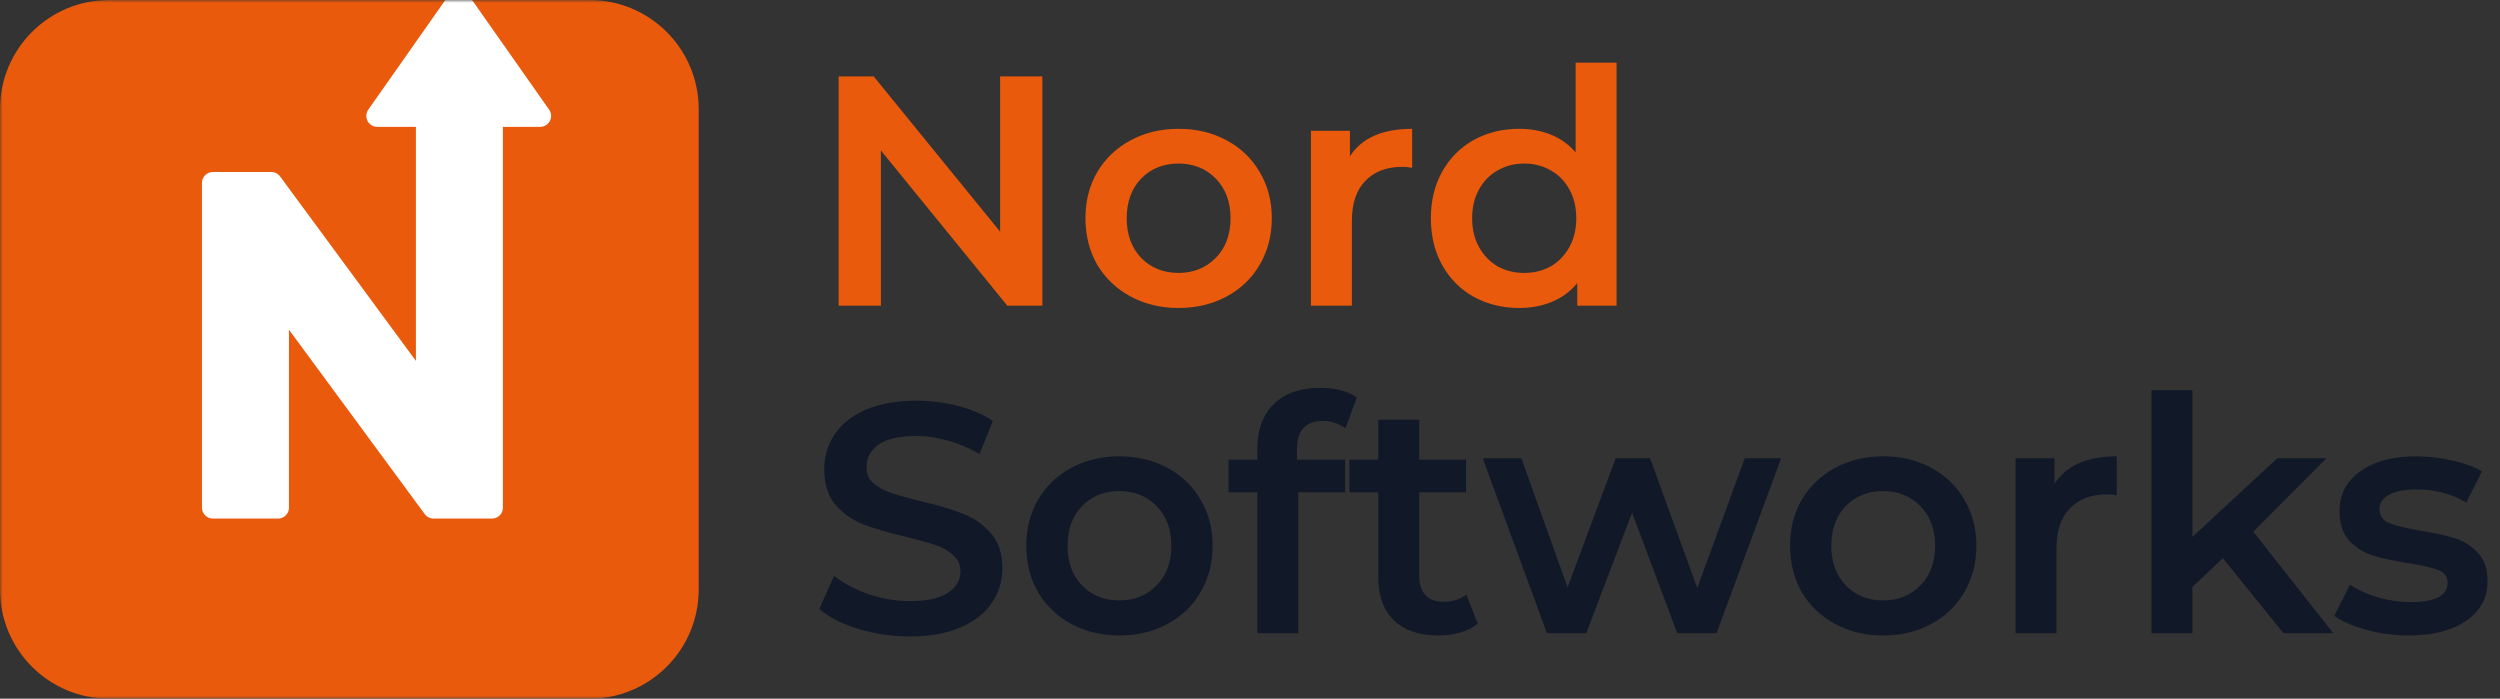 <svg width="458" height="128" viewBox="0 0 458 128" fill="none" xmlns="http://www.w3.org/2000/svg">
<rect x="0" y="0" width="458" height="128" fill="#333333" stroke="none"/>
<mask id="mask0" style="mask-type:alpha" maskUnits="userSpaceOnUse" x="0" y="0" width="458" height="128">
<rect width="458" height="128" fill="#C4C4C4"/>
</mask>
<g mask="url(#mask0)">
<path d="M190.96 14V56H184.54L161.38 27.56V56H153.64V14H160.06L183.22 42.44V14H190.96ZM215.894 56.42C212.654 56.42 209.734 55.72 207.134 54.32C204.534 52.92 202.494 50.98 201.014 48.5C199.574 45.98 198.854 43.14 198.854 39.98C198.854 36.82 199.574 34 201.014 31.52C202.494 29.04 204.534 27.1 207.134 25.7C209.734 24.3 212.654 23.6 215.894 23.6C219.174 23.6 222.114 24.3 224.714 25.7C227.314 27.1 229.334 29.04 230.774 31.52C232.254 34 232.994 36.82 232.994 39.98C232.994 43.14 232.254 45.98 230.774 48.5C229.334 50.98 227.314 52.92 224.714 54.32C222.114 55.72 219.174 56.42 215.894 56.42ZM215.894 50C218.654 50 220.934 49.08 222.734 47.24C224.534 45.4 225.434 42.98 225.434 39.98C225.434 36.98 224.534 34.56 222.734 32.72C220.934 30.88 218.654 29.96 215.894 29.96C213.134 29.96 210.854 30.88 209.054 32.72C207.294 34.56 206.414 36.98 206.414 39.98C206.414 42.98 207.294 45.4 209.054 47.24C210.854 49.08 213.134 50 215.894 50ZM247.306 28.64C249.466 25.28 253.266 23.6 258.706 23.6V30.74C258.066 30.62 257.486 30.56 256.966 30.56C254.046 30.56 251.766 31.42 250.126 33.14C248.486 34.82 247.666 37.26 247.666 40.46V56H240.166V23.96H247.306V28.64ZM296.155 11.48V56H288.955V51.86C287.715 53.38 286.175 54.52 284.335 55.28C282.535 56.04 280.535 56.42 278.335 56.42C275.255 56.42 272.475 55.74 269.995 54.38C267.555 53.02 265.635 51.1 264.235 48.62C262.835 46.1 262.135 43.22 262.135 39.98C262.135 36.74 262.835 33.88 264.235 31.4C265.635 28.92 267.555 27 269.995 25.64C272.475 24.28 275.255 23.6 278.335 23.6C280.455 23.6 282.395 23.96 284.155 24.68C285.915 25.4 287.415 26.48 288.655 27.92V11.48H296.155ZM279.235 50C281.035 50 282.655 49.6 284.095 48.8C285.535 47.96 286.675 46.78 287.515 45.26C288.355 43.74 288.775 41.98 288.775 39.98C288.775 37.98 288.355 36.22 287.515 34.7C286.675 33.18 285.535 32.02 284.095 31.22C282.655 30.38 281.035 29.96 279.235 29.96C277.435 29.96 275.815 30.38 274.375 31.22C272.935 32.02 271.795 33.18 270.955 34.7C270.115 36.22 269.695 37.98 269.695 39.98C269.695 41.98 270.115 43.74 270.955 45.26C271.795 46.78 272.935 47.96 274.375 48.8C275.815 49.6 277.435 50 279.235 50Z" fill="#ea5a0c"/>
<path d="M166.66 116.6C163.42 116.6 160.28 116.14 157.24 115.22C154.24 114.3 151.86 113.08 150.1 111.56L152.8 105.5C154.52 106.86 156.62 107.98 159.1 108.86C161.62 109.7 164.14 110.12 166.66 110.12C169.78 110.12 172.1 109.62 173.62 108.62C175.18 107.62 175.96 106.3 175.96 104.66C175.96 103.46 175.52 102.48 174.64 101.72C173.8 100.92 172.72 100.3 171.4 99.86C170.08 99.42 168.28 98.92 166 98.36C162.8 97.6 160.2 96.84 158.2 96.08C156.24 95.32 154.54 94.14 153.1 92.54C151.7 90.9 151 88.7 151 85.94C151 83.62 151.62 81.52 152.86 79.64C154.14 77.72 156.04 76.2 158.56 75.08C161.12 73.96 164.24 73.4 167.92 73.4C170.48 73.4 173 73.72 175.48 74.36C177.96 75 180.1 75.92 181.9 77.12L179.44 83.18C177.6 82.1 175.68 81.28 173.68 80.72C171.68 80.16 169.74 79.88 167.86 79.88C164.78 79.88 162.48 80.4 160.96 81.44C159.48 82.48 158.74 83.86 158.74 85.58C158.74 86.78 159.16 87.76 160 88.52C160.88 89.28 161.98 89.88 163.3 90.32C164.62 90.76 166.42 91.26 168.7 91.82C171.82 92.54 174.38 93.3 176.38 94.1C178.38 94.86 180.08 96.04 181.48 97.64C182.92 99.24 183.64 101.4 183.64 104.12C183.64 106.44 183 108.54 181.72 110.42C180.48 112.3 178.58 113.8 176.02 114.92C173.46 116.04 170.34 116.6 166.66 116.6ZM205.054 116.42C201.814 116.42 198.894 115.72 196.294 114.32C193.694 112.92 191.654 110.98 190.174 108.5C188.734 105.98 188.014 103.14 188.014 99.98C188.014 96.82 188.734 94 190.174 91.52C191.654 89.04 193.694 87.1 196.294 85.7C198.894 84.3 201.814 83.6 205.054 83.6C208.334 83.6 211.274 84.3 213.874 85.7C216.474 87.1 218.494 89.04 219.934 91.52C221.414 94 222.154 96.82 222.154 99.98C222.154 103.14 221.414 105.98 219.934 108.5C218.494 110.98 216.474 112.92 213.874 114.32C211.274 115.72 208.334 116.42 205.054 116.42ZM205.054 110C207.814 110 210.094 109.08 211.894 107.24C213.694 105.4 214.594 102.98 214.594 99.98C214.594 96.98 213.694 94.56 211.894 92.72C210.094 90.88 207.814 89.96 205.054 89.96C202.294 89.96 200.014 90.88 198.214 92.72C196.454 94.56 195.574 96.98 195.574 99.98C195.574 102.98 196.454 105.4 198.214 107.24C200.014 109.08 202.294 110 205.054 110ZM242.346 77.12C239.186 77.12 237.606 78.84 237.606 82.28V84.2H246.426V90.2H237.846V116H230.346V90.2H225.066V84.2H230.346V82.16C230.346 78.72 231.346 76.02 233.346 74.06C235.346 72.06 238.166 71.06 241.806 71.06C244.686 71.06 246.946 71.64 248.586 72.8L246.486 78.44C245.206 77.56 243.826 77.12 242.346 77.12ZM270.735 114.26C269.855 114.98 268.775 115.52 267.495 115.88C266.255 116.24 264.935 116.42 263.535 116.42C260.015 116.42 257.295 115.5 255.375 113.66C253.455 111.82 252.495 109.14 252.495 105.62V90.2H247.215V84.2H252.495V76.88H259.995V84.2H268.575V90.2H259.995V105.44C259.995 107 260.375 108.2 261.135 109.04C261.895 109.84 262.995 110.24 264.435 110.24C266.115 110.24 267.515 109.8 268.635 108.92L270.735 114.26ZM326.298 83.96L314.478 116H307.278L298.998 93.92L290.598 116H283.398L271.638 83.96H278.718L287.178 107.6L295.998 83.96H302.298L310.938 107.72L319.638 83.96H326.298ZM344.976 116.42C341.736 116.42 338.816 115.72 336.216 114.32C333.616 112.92 331.576 110.98 330.096 108.5C328.656 105.98 327.936 103.14 327.936 99.98C327.936 96.82 328.656 94 330.096 91.52C331.576 89.04 333.616 87.1 336.216 85.7C338.816 84.3 341.736 83.6 344.976 83.6C348.256 83.6 351.196 84.3 353.796 85.7C356.396 87.1 358.416 89.04 359.856 91.52C361.336 94 362.076 96.82 362.076 99.98C362.076 103.14 361.336 105.98 359.856 108.5C358.416 110.98 356.396 112.92 353.796 114.32C351.196 115.72 348.256 116.42 344.976 116.42ZM344.976 110C347.736 110 350.016 109.08 351.816 107.24C353.616 105.4 354.516 102.98 354.516 99.98C354.516 96.98 353.616 94.56 351.816 92.72C350.016 90.88 347.736 89.96 344.976 89.96C342.216 89.96 339.936 90.88 338.136 92.72C336.376 94.56 335.496 96.98 335.496 99.98C335.496 102.98 336.376 105.4 338.136 107.24C339.936 109.08 342.216 110 344.976 110ZM376.388 88.64C378.548 85.28 382.348 83.6 387.788 83.6V90.74C387.148 90.62 386.568 90.56 386.048 90.56C383.128 90.56 380.848 91.42 379.208 93.14C377.568 94.82 376.748 97.26 376.748 100.46V116H369.248V83.96H376.388V88.64ZM407.23 102.26L401.65 107.54V116H394.15V71.48H401.65V98.36L417.19 83.96H426.19L412.81 97.4L427.45 116H418.33L407.23 102.26ZM441.199 116.42C438.599 116.42 436.059 116.08 433.579 115.4C431.099 114.72 429.119 113.86 427.639 112.82L430.519 107.12C431.959 108.08 433.679 108.86 435.679 109.46C437.719 110.02 439.719 110.3 441.679 110.3C446.159 110.3 448.399 109.12 448.399 106.76C448.399 105.64 447.819 104.86 446.659 104.42C445.539 103.98 443.719 103.56 441.199 103.16C438.559 102.76 436.399 102.3 434.719 101.78C433.079 101.26 431.639 100.36 430.399 99.08C429.199 97.76 428.599 95.94 428.599 93.62C428.599 90.58 429.859 88.16 432.379 86.36C434.939 84.52 438.379 83.6 442.699 83.6C444.899 83.6 447.099 83.86 449.299 84.38C451.499 84.86 453.299 85.52 454.699 86.36L451.819 92.06C449.099 90.46 446.039 89.66 442.639 89.66C440.439 89.66 438.759 90 437.599 90.68C436.479 91.32 435.919 92.18 435.919 93.26C435.919 94.46 436.519 95.32 437.719 95.84C438.959 96.32 440.859 96.78 443.419 97.22C445.979 97.62 448.079 98.08 449.719 98.6C451.359 99.12 452.759 100 453.919 101.24C455.119 102.48 455.719 104.24 455.719 106.52C455.719 109.52 454.419 111.92 451.819 113.72C449.219 115.52 445.679 116.42 441.199 116.42Z" fill="#111827"/>
<path d="M0 20C0 8.954 8.954 0 20 0H108C119.046 0 128 8.954 128 20V108C128 119.046 119.046 128 108 128H20C8.954 128 0 119.046 0 108V20Z" fill="#ea5a0c"/>
<path d="M90.131 93H79.426L50.934 54.305C50.936 54.978 50.936 55.64 50.936 56.277V93H39V33.511H49.705L78.196 72.205C78.194 71.52 78.194 70.833 78.194 70.153V21.236H69.109L84.034 0L98.959 21.236H90.131V93ZM80.784 90.314H87.445V18.55H93.788L84.034 4.671L74.279 18.55H80.88V70.153C80.88 72.253 80.88 74.426 80.96 76.344L81.144 80.738L48.346 36.197H41.686V90.314H48.25V56.277C48.25 54.216 48.25 52.085 48.171 50.165L47.988 45.774L80.784 90.314Z" stroke="white" stroke-width="4" stroke-linejoin="round"/>
<path d="M96.373 19.893L84.034 2.336L71.694 19.893H79.538V70.153C79.538 72.264 79.538 74.454 79.619 76.402L49.026 34.855H40.343V91.658H49.593V56.277C49.593 54.248 49.593 52.057 49.513 50.111L80.105 91.658H88.788V19.893H96.373Z" fill="white" stroke="white" stroke-width="4" stroke-linejoin="round"/>
</g>
</svg>
